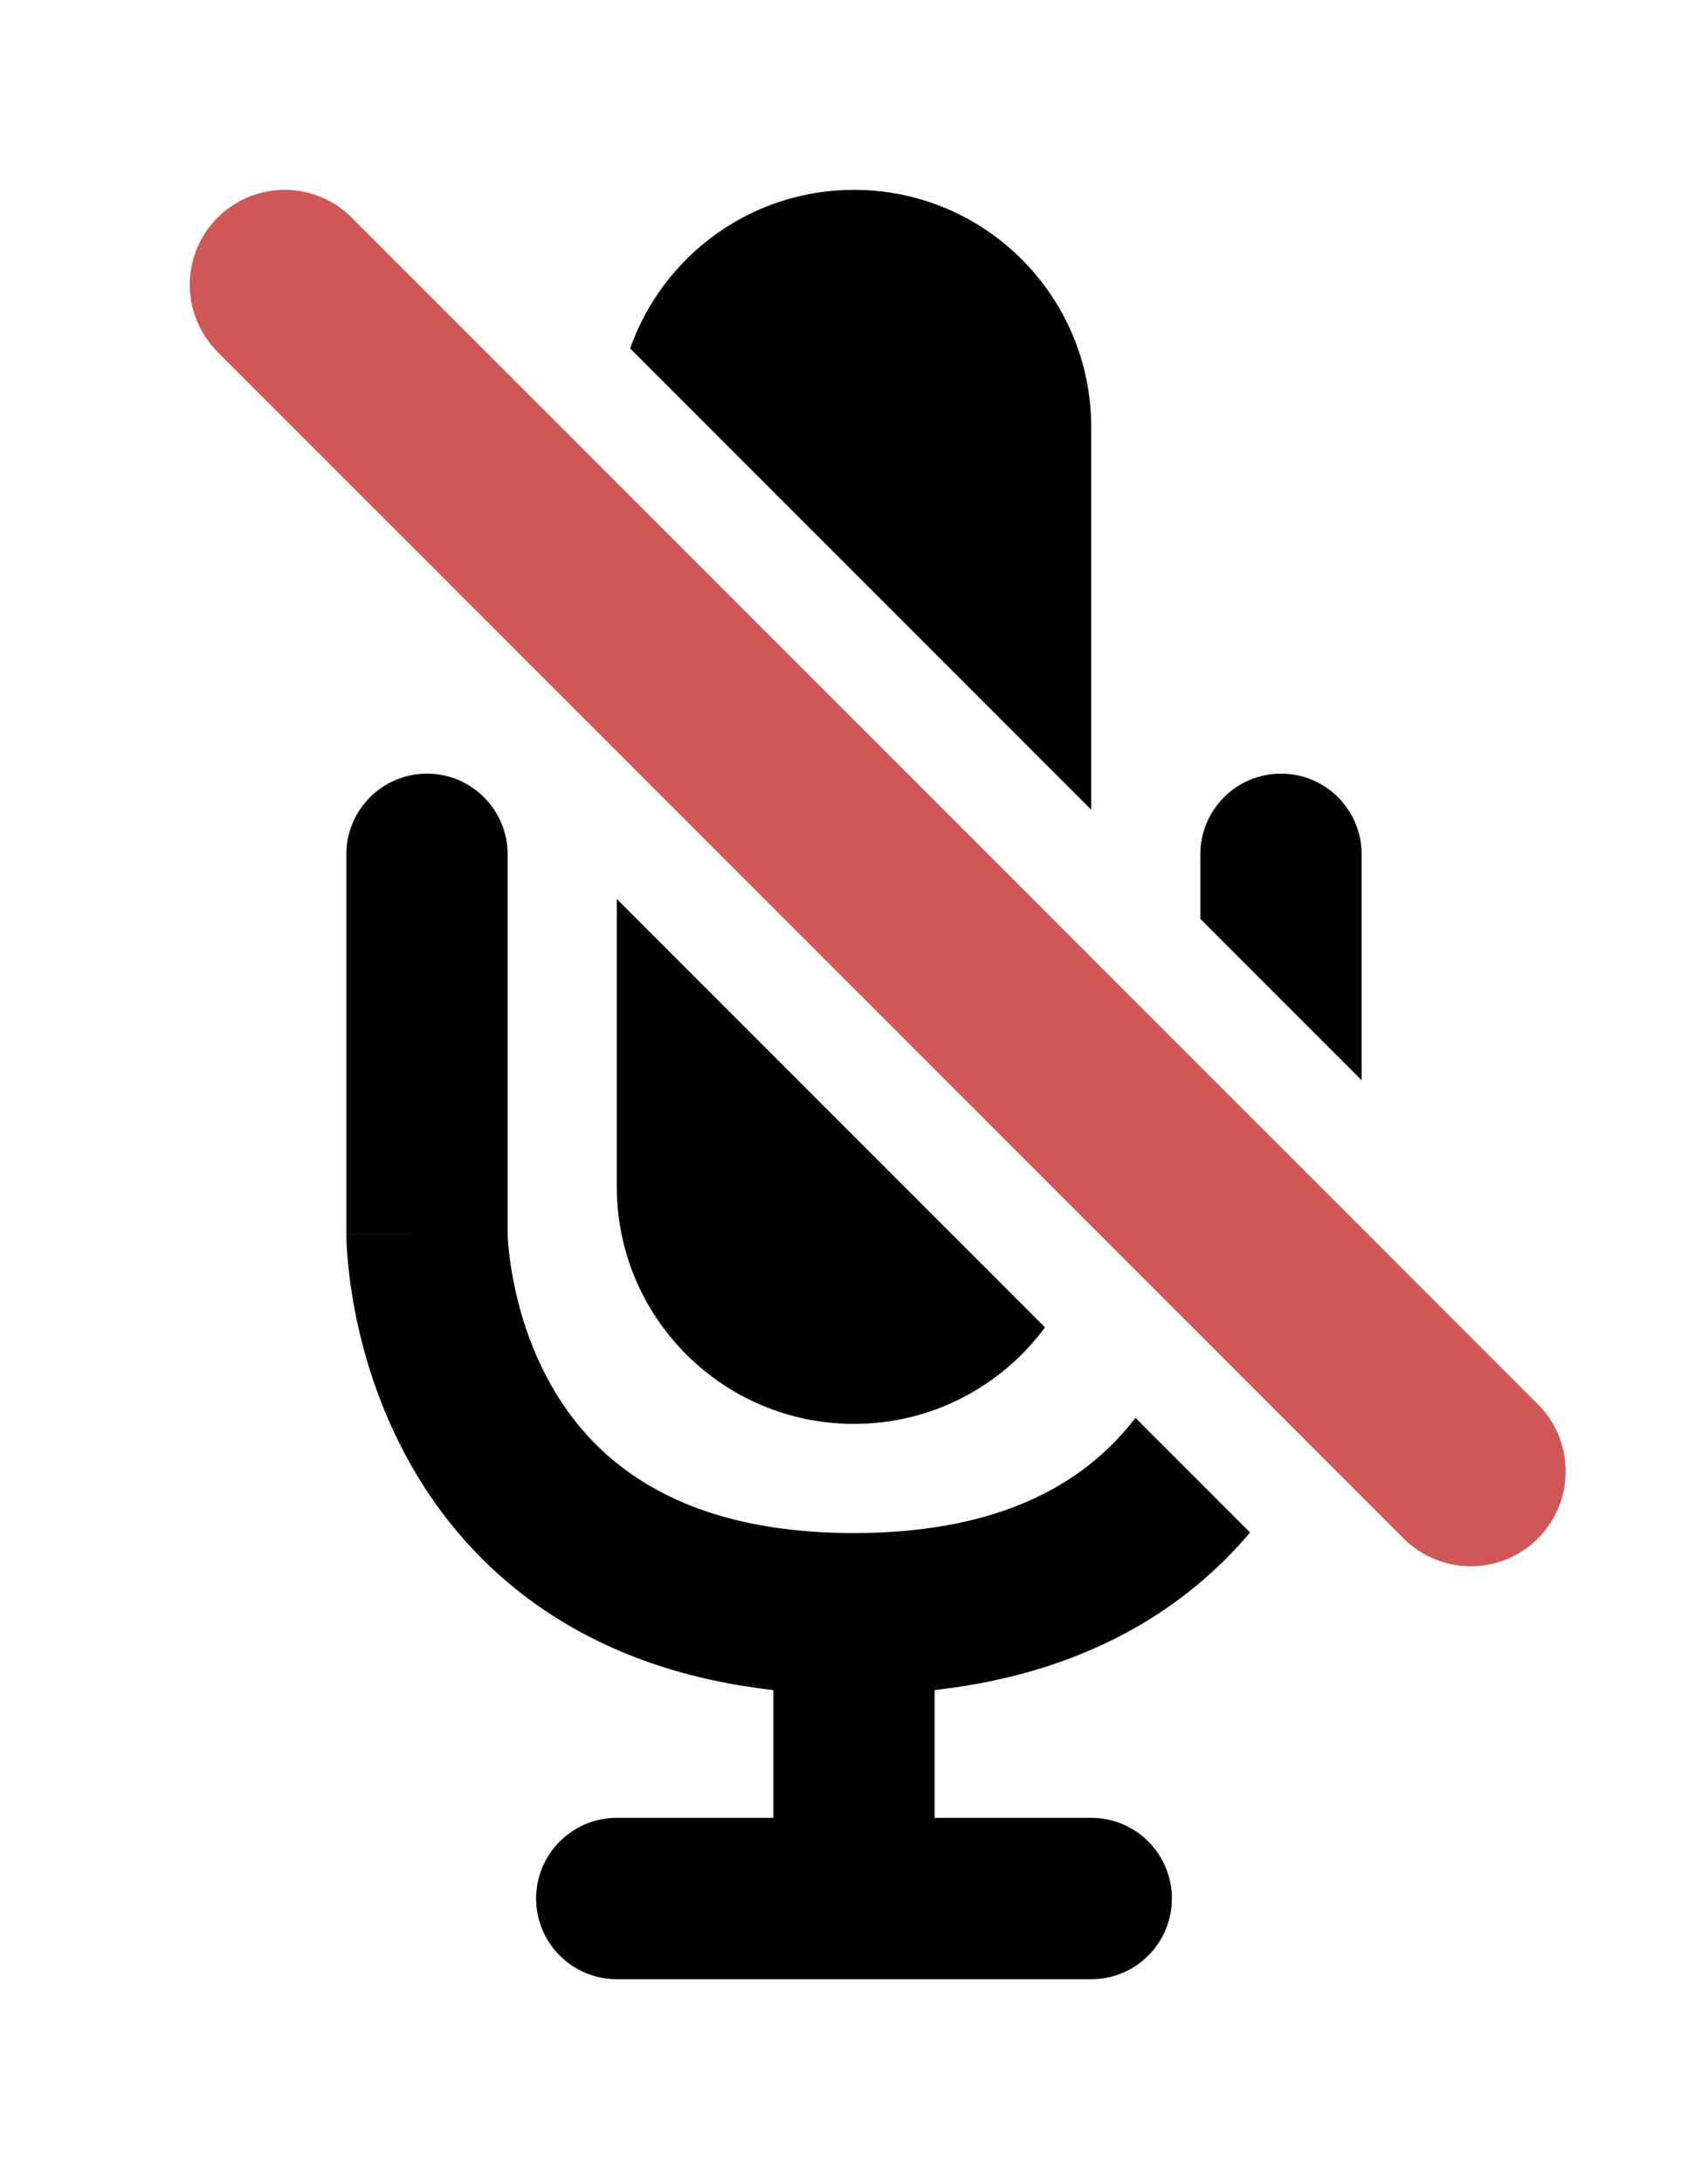 <svg width="18" height="23" viewBox="0 0 18 23" fill="none" xmlns="http://www.w3.org/2000/svg">
<path d="M15.5 15.5L3 3" stroke="#D15756" stroke-width="2" stroke-linecap="round" stroke-linejoin="round"/>
<path fill-rule="evenodd" clip-rule="evenodd" d="M6.5 9.47V12.5C6.5 13.881 7.619 15 9 15C9.826 15 10.558 14.6 11.013 13.983L6.5 9.47ZM11.5 8.53V4.5C11.5 3.119 10.381 2 9 2C7.91 2 6.983 2.698 6.641 3.671L11.5 8.53Z" fill="black"/>
<path fill-rule="evenodd" clip-rule="evenodd" d="M11.966 14.936C11.488 15.562 10.631 16.15 9 16.15C7.065 16.15 6.219 15.322 5.803 14.583C5.58 14.186 5.464 13.78 5.406 13.468C5.377 13.314 5.363 13.188 5.356 13.104C5.353 13.062 5.351 13.031 5.351 13.013L5.35 12.996V9C5.35 8.531 4.969 8.15 4.5 8.15C4.031 8.15 3.65 8.531 3.65 9V13H4.5C3.65 13 3.65 13.001 3.65 13.001L3.65 13.002L3.65 13.005L3.65 13.011L3.65 13.027C3.651 13.04 3.651 13.056 3.652 13.077C3.653 13.117 3.656 13.172 3.662 13.24C3.672 13.375 3.694 13.561 3.735 13.782C3.817 14.22 3.983 14.814 4.322 15.417C4.948 16.531 6.118 17.576 8.15 17.804L8.15 18.5L8.15 19.15H6.5C6.031 19.15 5.65 19.531 5.65 20C5.65 20.47 6.031 20.85 6.5 20.85H9H11.5C11.97 20.85 12.35 20.47 12.35 20C12.35 19.531 11.97 19.15 11.5 19.15H9.85L9.85 18.5L9.85 17.804C11.429 17.627 12.487 16.957 13.174 16.144L11.966 14.936ZM14.35 11.38V9C14.35 8.531 13.97 8.15 13.5 8.15C13.031 8.15 12.65 8.531 12.65 9V9.68L14.35 11.38Z" fill="black"/>
</svg>
